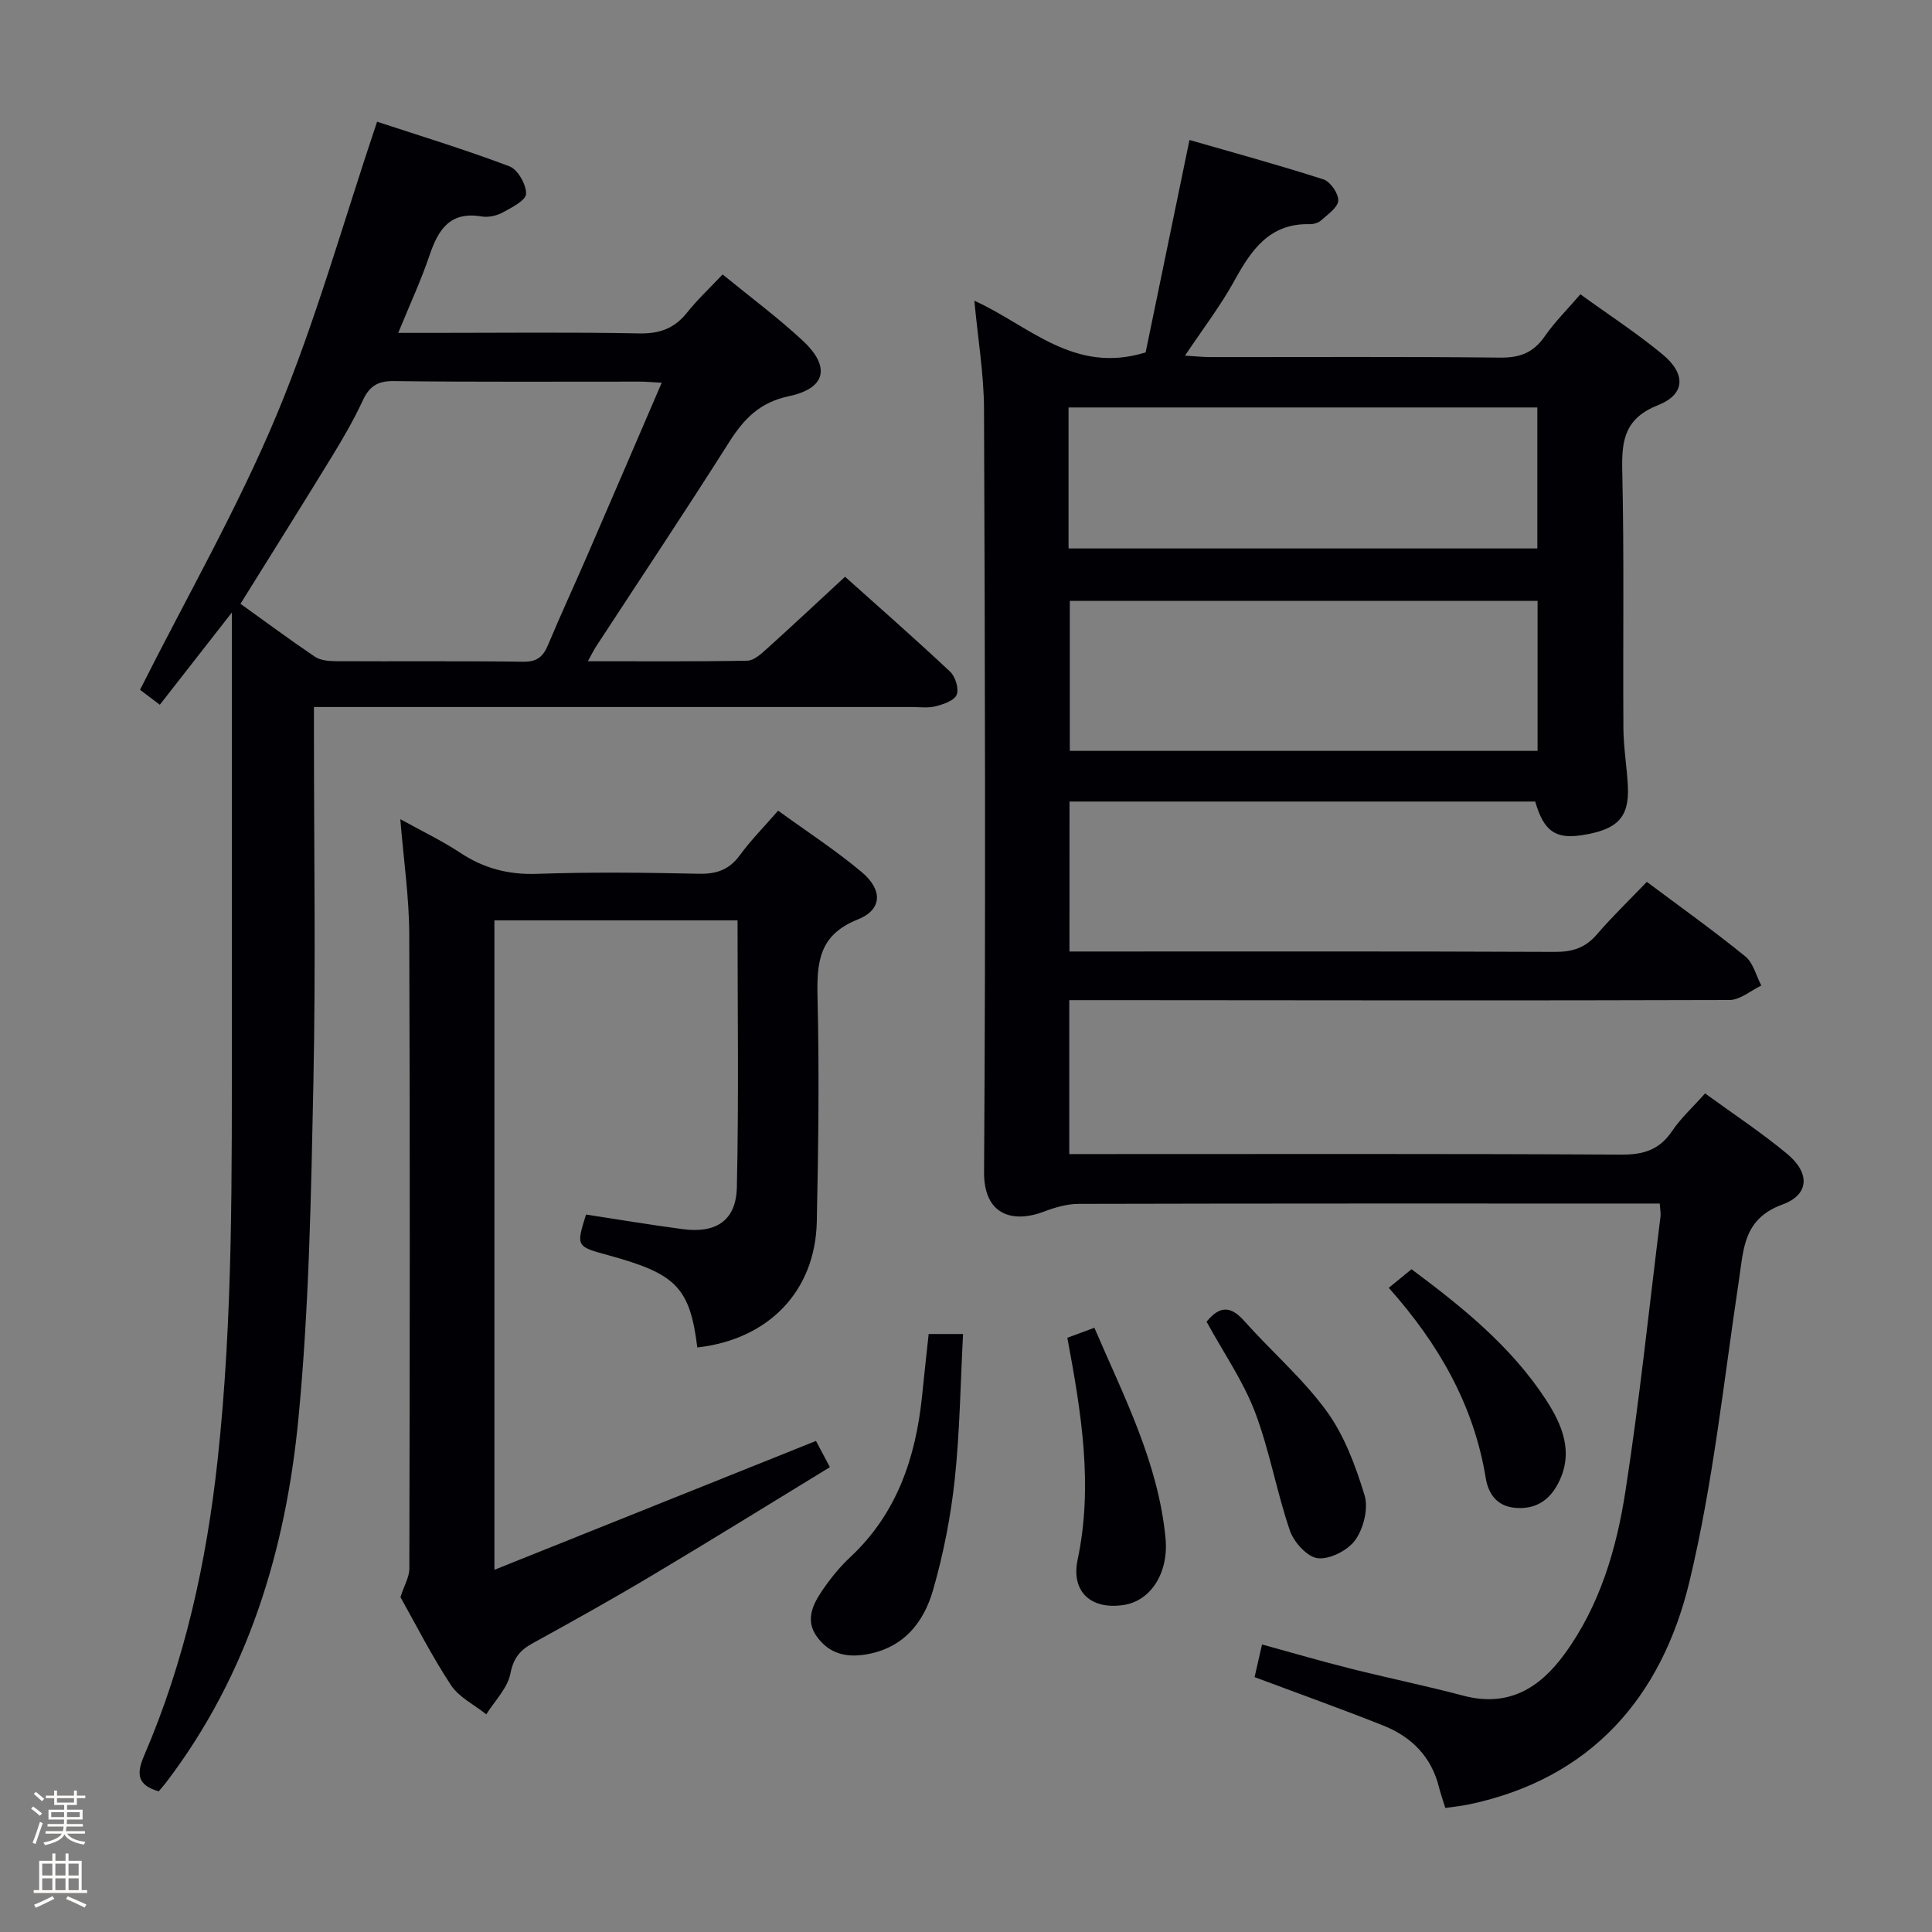<svg enable-background="new 0 0 400 400" viewBox="0 0 400 400" xmlns="http://www.w3.org/2000/svg"><rect x="0" y="0" width="400" height="400" fill="#808080" stroke="none"/><path d="m6.44 374.46.42-.45c.65.47 1.27.95 1.85 1.44l-.45.49c-.65-.56-1.25-1.06-1.82-1.48m.93 7.33-.63-.26c.55-1.36 1.05-2.8 1.52-4.33.19.1.38.19.59.27-.46 1.29-.95 2.73-1.48 4.32m-.38-10.38.44-.42c.43.34 1.01.82 1.74 1.44l-.49.49c-.53-.51-1.09-1.01-1.69-1.51m2.5.35h1.72v-1.04h.59v1.04h3.52v-1.04h.59v1.04h1.75v.53h-1.75v1.42h-2.03v.97h3.22v2.03h-3.24c0 .35-.01.66-.03.93h3.32v.53h-3.37c-.03.27-.08.58-.15.94h3.96v.53h-3.71c.67.92 1.93 1.48 3.79 1.68-.13.24-.23.44-.29.59-2.13-.38-3.48-1.08-4.04-2.12-.43.97-1.77 1.72-4.03 2.23-.09-.19-.2-.37-.33-.55 2.1-.42 3.37-1.03 3.81-1.83h-3.36v-.53h3.58c.08-.29.13-.61.16-.94h-3.33v-.53h3.39c.02-.27.04-.58.04-.93h-3.23v-2.03h3.25v-.97h-2.07v-1.42h-1.73zm1.12 3.44v1h2.65c.01-.3.02-.44.01-.4v-.25-.35zm1.19-2h3.52v-.91h-3.52zm4.71 2h-2.63v.59c0 .15-.01.28-.01.4h2.64z" fill="#fcfbfa"/><path d="m13.56 383.74h.63v1.52h2.72v6.07h1.13v.6h-11.06v-.6h1.13v-6.07h2.73v-1.52h.63v1.52h2.1v-1.52zm-2.69 8.83.38.56c-1.24.63-2.53 1.25-3.85 1.85-.1-.21-.21-.42-.34-.63 1.36-.55 2.63-1.15 3.81-1.78m-2.13-4.27h2.1v-2.45h-2.1zm0 3.04h2.1v-2.46h-2.1zm2.72-3.04h2.1v-2.45h-2.1zm0 3.04h2.1v-2.46h-2.1zm6.07 3.6c-1.41-.71-2.7-1.3-3.86-1.78l.35-.56c1.45.62 2.75 1.19 3.88 1.72zm-1.25-9.09h-2.1v2.45h2.1zm-2.09 5.49h2.1v-2.46h-2.1z" fill="#fcfbfa"/><g fill="#010105"><path d="m221.42 197h5.5c31.66 0 63.32-.06 94.99.08 3.63.02 6.31-.83 8.7-3.61 3.24-3.77 6.85-7.23 10.35-10.89 7.18 5.37 13.95 10.2 20.38 15.43 1.65 1.34 2.25 3.99 3.32 6.04-2.19 1.04-4.38 2.98-6.58 2.99-42.49.14-84.99.06-127.48.03-2.97 0-5.93 0-9.22 0v31.87h5.8c36.16 0 72.32-.09 108.48.11 4.6.03 7.89-.97 10.51-4.85 1.83-2.71 4.31-4.97 6.85-7.82 5.83 4.25 11.66 8.09 16.99 12.52 4.76 3.95 4.63 8.43-.97 10.48-8.11 2.96-8.04 9.19-9.02 15.73-3.14 20.84-5.33 41.93-10.24 62.35-5.75 23.91-20.36 40.85-45.77 46.15-1.45.3-2.92.44-4.77.71-.48-1.55-.96-2.9-1.31-4.28-1.57-6.34-5.7-10.47-11.57-12.8-8.62-3.42-17.36-6.55-26.61-10.01.42-1.83.9-3.98 1.54-6.76 6.33 1.74 12.33 3.49 18.38 5.01 7.73 1.94 15.54 3.54 23.24 5.58 9.3 2.47 15.82-1.48 21.02-8.62 7.33-10.06 10.76-21.78 12.61-33.77 2.92-18.86 4.89-37.87 7.25-56.82.08-.64-.07-1.31-.16-2.67-1.65 0-3.25 0-4.86 0-38.49 0-76.99-.03-115.48.07-2.38.01-4.87.73-7.12 1.59-6.58 2.5-12.49.67-12.43-8.17.35-52.66.19-105.32-.01-157.97-.03-7.25-1.26-14.49-2-22.44 11.37 5.14 20.6 15.31 35.46 10.7 2.82-13.65 5.82-28.18 9.08-43.98 8.9 2.57 18.38 5.15 27.73 8.16 1.43.46 3.16 2.96 3.07 4.4-.1 1.46-2.21 2.87-3.6 4.13-.56.5-1.56.76-2.35.74-8.26-.18-12.02 5.29-15.52 11.65-2.86 5.21-6.52 9.98-10.26 15.57 2.17.13 3.71.3 5.25.3 20 .02 40-.11 59.99.11 4.1.05 6.89-1.02 9.22-4.38 2.06-2.97 4.67-5.55 7.4-8.73 5.91 4.28 11.75 8.07 17.07 12.49 4.82 4.01 4.64 8.23-.96 10.45-6.85 2.71-7.59 7.14-7.44 13.5.41 17.82.12 35.66.24 53.49.03 3.97.73 7.94.92 11.92.32 6.47-2.15 9.01-9.54 10.14-5.43.83-7.88-.83-9.64-6.97-31.92 0-63.99 0-96.42 0-.01 10.13-.01 20.33-.01 31.05zm96.92-72.59c-32.62 0-64.84 0-96.85 0v31.05h96.85c0-10.47 0-20.58 0-31.05zm-97.11-10.86h97.06c0-9.97 0-19.56 0-29.19-32.5 0-64.7 0-97.06 0z"/><path d="m48 126.82c-5.53 7.08-10.11 12.95-14.91 19.09-1.9-1.43-3.44-2.6-4.1-3.1 9.68-19.23 20.21-37.58 28.3-56.94 8.09-19.39 13.75-39.79 20.78-60.67 8.76 2.88 18.19 5.75 27.39 9.23 1.73.65 3.51 3.76 3.46 5.7-.03 1.36-3 2.86-4.88 3.88-1.25.68-2.98 1.04-4.37.8-6.54-1.09-8.95 2.76-10.75 8.08-1.74 5.15-4.05 10.11-6.47 16.03h6.88c14.33 0 28.67-.17 43 .11 4.24.08 7.3-1.02 9.91-4.3 2.17-2.72 4.74-5.12 7.37-7.91 5.59 4.58 11.35 8.85 16.57 13.69 5.83 5.42 4.85 9.89-2.85 11.52-6.03 1.27-9.31 4.68-12.37 9.51-8.99 14.2-18.32 28.18-27.51 42.25-.51.78-.91 1.62-1.74 3.11 11.49 0 22.26.09 33.02-.11 1.37-.03 2.86-1.41 4.03-2.46 5.31-4.79 10.53-9.68 16.2-14.92 6.81 6.1 14.4 12.75 21.75 19.65 1.09 1.02 1.86 3.52 1.36 4.78-.47 1.2-2.72 1.97-4.32 2.38-1.57.41-3.31.16-4.98.16-39.17 0-78.33 0-117.5 0-1.96 0-3.91 0-6.27 0v6.03c0 23.83.38 47.67-.11 71.5-.48 23.26-.88 46.61-3.1 69.74-2.62 27.25-10.42 53.12-27.41 75.4-.5.65-1.04 1.26-1.52 1.83-4.39-1.28-4.7-3.52-3-7.45 8.4-19.52 12.9-40.02 15.19-61.13 3.24-29.7 2.93-59.49 2.95-89.28.01-26.67 0-53.33 0-80 0-1.59 0-3.2 0-6.2zm89-47.58c-1.93-.1-3.22-.23-4.51-.23-16.99-.01-33.99.1-50.98-.11-3.4-.04-5.06 1.12-6.42 4.05-1.81 3.91-3.99 7.67-6.24 11.36-6.22 10.17-12.57 20.27-19.06 30.7 5.11 3.66 10.17 7.42 15.38 10.94 1.12.76 2.81.93 4.24.94 12.99.07 25.99-.06 38.98.11 2.88.04 4.11-1.13 5.11-3.55 2.56-6.13 5.36-12.16 8-18.25 5.14-11.84 10.22-23.7 15.5-35.96z"/><path d="m144.37 278.98c-1.55-12.41-4.34-15.25-18.4-19.09-6.7-1.83-6.7-1.83-4.64-8.43 6.67 1.02 13.32 2.13 20.01 3.02 6.94.92 11.07-1.78 11.22-8.69.41-18.28.14-36.58.14-55.24-16.86 0-33.42 0-50.34 0v134.46c22.34-8.95 44.29-17.75 66.58-26.68.69 1.3 1.6 3.02 2.88 5.43-12.46 7.6-24.59 15.13-36.84 22.43-8.13 4.85-16.41 9.47-24.7 14.03-2.64 1.45-3.97 3.06-4.61 6.29-.59 3.02-3.24 5.63-4.99 8.42-2.49-1.99-5.66-3.52-7.32-6.05-4.01-6.09-7.32-12.64-10.45-18.21.81-2.51 1.84-4.2 1.84-5.89.09-43.81.15-87.62-.02-131.43-.03-7.6-1.15-15.2-1.85-23.75 4.53 2.51 8.65 4.47 12.41 6.96 4.9 3.24 10 4.57 15.94 4.36 11.15-.39 22.32-.26 33.48-.02 3.68.08 6.28-.84 8.48-3.85 2.24-3.07 4.94-5.79 7.91-9.21 5.9 4.28 11.87 8.16 17.29 12.7 4.42 3.7 4.28 7.81-.81 9.83-8.02 3.19-8.49 8.84-8.32 16.08.37 15.48.18 30.98-.15 46.46-.3 14.4-9.95 24.4-24.74 26.07z"/><path d="m192.27 276.19h7.12c-.54 10.14-.66 20.22-1.73 30.19-.83 7.69-2.34 15.39-4.48 22.82-1.95 6.78-6.16 12.05-13.92 13.34-4.17.69-7.59-.21-10.09-3.63-2.53-3.46-.9-6.72 1.1-9.66 1.68-2.46 3.59-4.83 5.76-6.85 9.67-9.04 13.55-20.59 14.87-33.33.41-4.11.87-8.22 1.37-12.88z"/><path d="m249.81 273.65c2.62-3.24 4.92-3.39 7.75-.21 5.62 6.32 12.15 11.93 17.09 18.71 3.69 5.06 6.01 11.34 7.86 17.4.83 2.72-.18 6.83-1.87 9.24-1.52 2.16-5.24 4.08-7.77 3.83-2.16-.21-4.99-3.31-5.81-5.72-2.77-8.1-4.22-16.67-7.26-24.64-2.47-6.42-6.5-12.23-9.99-18.61z"/><path d="m220.98 276.97c1.9-.7 3.59-1.33 5.6-2.07 6.11 14.23 13.24 27.95 14.73 43.57.69 7.24-3.11 12.94-8.57 13.81-6.8 1.09-11.04-2.69-9.63-9.36 3.23-15.32.8-30.29-2.13-45.95z"/><path d="m287.53 266.63c1.87-1.53 3.14-2.57 4.71-3.85 10.47 7.8 20.55 15.9 27.76 26.91 3.42 5.23 5.91 10.97 2.65 17.33-1.81 3.54-4.63 5.5-8.85 5.17-3.91-.3-5.66-2.94-6.19-6.16-2.47-15.12-9.74-27.79-20.08-39.4z"/></g></svg>